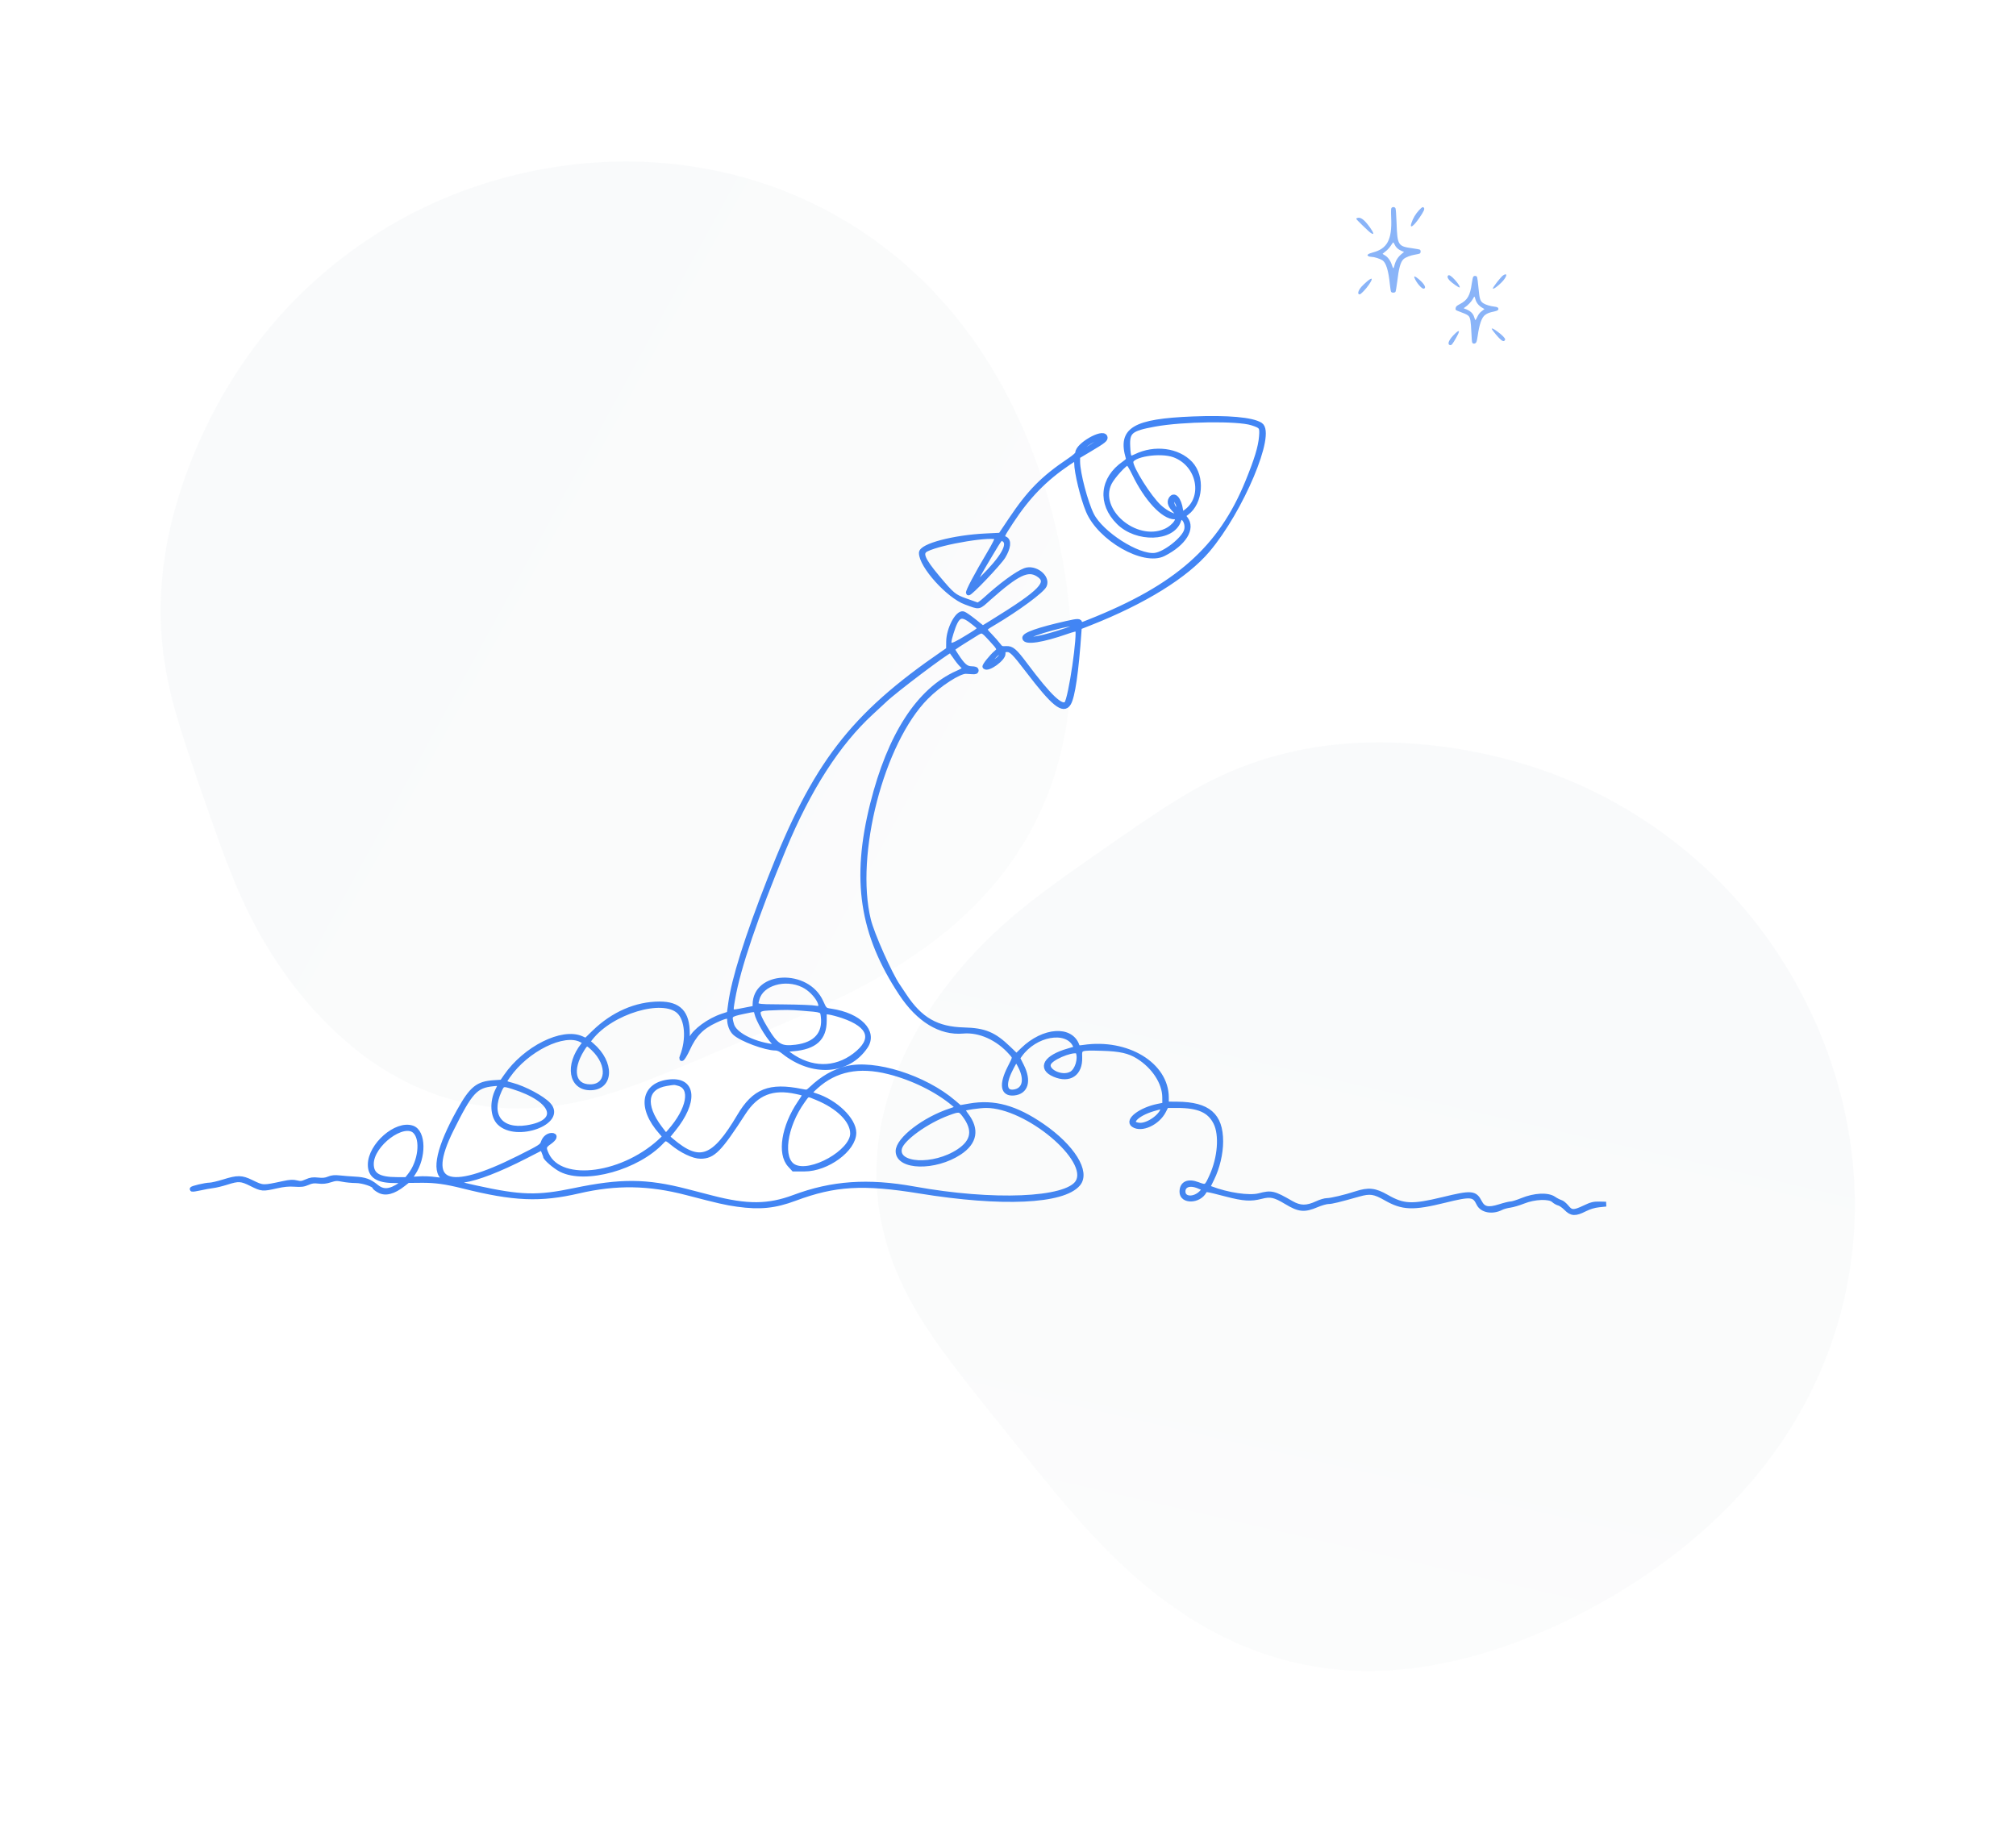 <svg width="1259" height="1144" viewBox="0 0 1259 1144" fill="none" xmlns="http://www.w3.org/2000/svg">
<path fill-rule="evenodd" clip-rule="evenodd" d="M745.04 261.588C708.102 263.071 699.38 268.332 704.553 286.005C704.882 287.126 704.347 287.862 702.065 289.438C688.223 298.991 686.769 314.414 698.598 326.196C709.898 337.449 732.216 336.81 736.089 325.121C737.791 319.982 742.485 326.05 740.914 331.357C739.285 336.857 727.469 346.119 721.181 346.824C710.579 348.013 687.65 333.324 681.737 321.556C677.887 313.89 673.022 295.373 673.022 288.383V285.096L680.12 280.881C689.288 275.434 690.657 274.347 690.118 272.943C688.627 269.077 673.022 278.06 673.022 282.786C673.022 283.673 671.24 285.313 667.655 287.722C651.331 298.7 642.869 307.292 631.144 324.799L624.82 334.237L615.51 334.686C595.573 335.643 575.381 340.988 575.381 345.31C575.381 353.4 592.35 372.238 603.165 376.152C612.081 379.38 610.68 379.638 617.623 373.487C635.303 357.821 641.881 354.651 648.302 358.707C656.239 363.721 650.677 369.501 619.314 388.845L613.732 392.287L608.343 387.983C605.38 385.618 602.329 383.515 601.559 383.317C598.003 382.39 592.495 392.819 592.404 400.647L592.348 405.673L589.121 407.888C531.933 447.179 508.807 477.317 480.773 549.078C466.351 586.001 458.377 611.285 456.258 626.818L455.392 633.171L451.071 634.603C442.852 637.326 433.713 644.029 431.622 648.865C429.824 653.021 429.267 652.198 429.267 645.388C429.267 632.567 424.025 627.015 411.929 627.015C397.345 627.015 382.892 633.301 371.098 644.771L365.903 649.822L363.157 648.591C351.152 643.211 328.05 654.785 315.994 672.216L313.511 675.809L308.546 676.129C298.297 676.79 294.617 679.79 286.742 693.914C274.267 716.293 270.829 731.245 277.146 735.653C279.445 737.257 278.109 737.514 272.043 736.63C268.836 736.163 264.111 735.986 261.244 736.23C255.557 736.707 255.413 736.563 257.906 732.903C264.817 722.761 264.579 706.93 257.479 704.472C247.545 701.032 231.215 715.305 231.215 727.427C231.215 734.322 235.853 737.366 246.369 737.366C251.86 737.366 252.863 738.058 250.093 739.937C243.586 744.351 239.32 744.702 235.003 741.179C230.786 737.737 227.868 736.68 221.667 736.353C218.73 736.199 214.447 735.863 212.15 735.611C209.018 735.268 207.294 735.434 205.265 736.278C203.281 737.105 201.517 737.286 198.64 736.961C195.489 736.608 194.073 736.804 191.429 737.969C188.633 739.2 187.705 739.311 185.253 738.694C183.018 738.135 181.196 738.221 177.185 739.079C163.886 741.926 164.357 741.944 156.831 738.303C150.872 735.418 148.366 735.383 139.806 738.055C136.188 739.185 132.202 740.111 130.946 740.116C128.302 740.124 119.511 742.211 120.013 742.711C120.199 742.896 122.47 742.565 125.058 741.975C127.648 741.384 131.192 740.741 132.934 740.542C134.679 740.345 138.574 739.397 141.59 738.438C148.97 736.09 150.659 736.199 157.119 739.435C163.496 742.629 164.013 742.671 172.533 740.75C177.212 739.696 180.29 739.404 183.981 739.665C188.063 739.954 189.625 739.76 192.148 738.648C194.588 737.574 196.059 737.372 198.9 737.726C201.514 738.051 203.574 737.839 206.251 736.966C209.431 735.931 210.534 735.871 213.881 736.561C216.034 737.003 219.802 737.368 222.255 737.372C226.652 737.379 233.985 739.861 233.985 741.345C233.985 741.672 235.236 742.64 236.768 743.498C240.701 745.699 245.71 744.391 251.815 739.574L254.696 737.299L263.21 737.224C271.761 737.149 278.244 738.042 289.384 740.832C320.95 748.736 337.345 749.43 361.342 743.873C384.872 738.427 405.169 738.749 428.921 744.948C448.882 750.158 453.35 751.179 460.508 752.174C474.612 754.134 483.894 753.186 496.453 748.5C521.384 739.203 539.006 738.164 574.342 743.909C625.684 752.255 663.896 750.52 673.277 739.415C679.562 731.977 669.797 716.198 650.852 703.181C634.217 691.75 620.783 688.046 605.574 690.689L599.412 691.761L595.533 688.444C577.32 672.862 545.84 662.957 528.611 667.387C520.461 669.482 513.827 673.293 506.729 679.955C504.221 682.307 504.19 682.316 500.497 681.569C480.593 677.55 471.065 681.352 461.788 697.018C445.751 724.103 436.911 727.299 419.34 712.365L416.683 710.108L420.576 705.287C434.283 688.313 433.351 674.361 418.596 675.607C401.693 677.038 399.101 691.684 412.999 707.226C415.214 709.704 415.278 709.914 414.153 711.019C390.367 734.408 350.289 740.007 341.407 721.185C339.325 716.777 339.52 715.851 343.051 713.373C346.449 710.988 347.131 709.087 344.592 709.087C342.299 709.087 340.151 710.836 339.292 713.4C338.464 715.88 337.758 716.335 324.009 723.236C278.986 745.841 264.757 739.877 281.795 705.548C293.703 681.562 296.892 678.072 307.967 676.92C312.81 676.416 312.985 676.646 310.868 680.778C307.201 687.935 307.623 697.044 311.815 701.22C322.522 711.883 352.666 700.78 342.521 689.909C338.619 685.727 327.487 679.781 319.681 677.707C314.308 676.282 314.288 676.237 317.155 672.084C328.747 655.306 352.149 643.77 362.997 649.488L365.63 650.874L364.194 652.696C354.255 665.278 356.563 679.389 368.566 679.42C381.796 679.454 382.388 663.748 369.574 652.762L367.026 650.578L368.848 648.251C381.689 631.842 413.809 622.198 423.976 631.696C429.274 636.643 430.228 649.06 426.124 659.601C424.697 663.268 427.212 659.953 429.267 655.459C433.615 645.947 438.005 641.414 446.876 637.282C453.552 634.172 455.581 633.969 455.585 636.411C455.592 639.811 456.879 643.226 458.865 645.114C462.88 648.931 478.105 654.601 484.335 654.601C485.785 654.601 487.483 655.348 489.245 656.763C507.242 671.215 529.518 669.831 540.507 653.58C546.699 644.422 536.678 634.11 519.027 631.473C515.063 630.881 514.943 630.772 512.728 625.825C504.124 606.601 471.547 607.874 471.512 627.437L471.507 629.585L464.409 630.978C455.678 632.693 456.022 633.06 457.627 623.743C460.929 604.58 471.907 572.232 489.405 530.112C505.034 492.485 523.233 464.198 544.202 444.933C548.124 441.33 551.837 437.891 552.452 437.292C558.333 431.545 591.775 406.312 593.509 406.312C593.782 406.312 595.096 407.95 596.432 409.953C597.766 411.955 599.652 414.338 600.622 415.247C603.154 417.614 602.87 418.151 597.925 420.349C573.871 431.047 555.694 459.1 544.903 502.178C533.081 549.378 538.187 583.196 562.761 620.425C573.685 636.975 587.266 645.264 601.408 644.013C611.761 643.096 623.227 648.246 631.35 657.462C634.08 660.556 634.118 660.037 630.666 666.816C625.286 677.382 626.228 683.357 633.161 682.694C640.751 681.969 642.711 675.101 638.004 665.731L635.531 660.81L636.967 658.801C646.318 645.726 665.897 642.147 671.288 652.53C672.487 654.836 672.573 654.756 667.165 656.303C653.114 660.32 649.134 667.084 658.467 671.085C667.937 675.141 674.706 670.537 674.333 660.289C674.12 654.458 674.267 654.4 688.256 654.787C699.477 655.099 705.239 656.394 710.774 659.849C720.699 666.045 727.267 676.116 727.342 685.254L727.382 690.042L723.134 690.906C712.452 693.081 703.743 699.666 707.8 702.496C712.781 705.97 722.919 701.328 726.736 693.824L728.445 690.466H735.048C748.555 690.466 755.385 693.486 759.237 701.156C763.046 708.742 761.97 723.029 756.719 734.574C753.487 741.678 753.358 741.754 747.969 739.733C741.888 737.454 738.115 739.223 738.115 744.355C738.115 750.547 748.704 750.332 752.069 744.07C752.91 742.503 752.834 742.492 766.051 745.918C776.658 748.666 781.134 748.953 787.529 747.3C793.483 745.761 796.071 746.323 803.422 750.752C811.334 755.52 814.57 755.83 822.274 752.556C824.928 751.429 828.191 750.498 829.524 750.487C831.662 750.467 835.914 749.437 848.567 745.865C855.6 743.88 858.299 744.278 865.459 748.358C876.026 754.38 882.362 754.614 902.23 749.709C918.619 745.666 920.716 745.865 923.508 751.725C925.528 755.962 931.986 757.13 937.553 754.263C938.682 753.681 941.09 753.011 942.906 752.775C944.724 752.536 948.545 751.404 951.402 750.257C958.304 747.487 967.608 747.14 970.214 749.556C971.101 750.381 972.646 751.259 973.645 751.506C974.644 751.751 976.654 753.171 978.115 754.66C981.459 758.073 983.774 758.177 989.682 755.182C992.505 753.75 995.542 752.832 998.491 752.521L1002.99 752.045L998.818 751.946C995.351 751.864 993.786 752.258 989.585 754.263C982.893 757.457 981.144 757.413 978.372 753.975C977.174 752.49 975.451 751.088 974.548 750.863C973.645 750.637 971.727 749.649 970.289 748.67C966.545 746.119 958.284 746.544 950.594 749.682C947.673 750.874 944.557 751.847 943.669 751.847C942.779 751.844 939.552 752.633 936.494 753.602C929.361 755.861 926.267 755.169 924.023 750.812C921.002 744.948 918.983 744.795 901.196 749.108C881.845 753.798 876.467 753.566 865.992 747.587C858.574 743.352 854.728 742.934 846.836 745.498C839.998 747.72 831.296 749.78 828.717 749.786C827.447 749.791 824.695 750.595 822.6 751.577C816.064 754.636 811.896 754.596 806.374 751.418C795.321 745.056 794.014 744.753 786.343 746.749C780.169 748.358 766.593 746.362 756.013 742.293L754.173 741.586L756.854 736.154C760.252 729.273 762.354 720.409 762.354 712.964C762.354 696.505 754.47 689.717 735.172 689.56L728.421 689.505V685.488C728.421 664.948 703.878 650.052 676.711 654.102C673.606 654.564 673.073 654.471 672.731 653.412C668.996 641.836 651.769 643.001 638.694 655.713L634.783 659.517L629.839 654.76C620.663 645.938 614.844 643.516 602.042 643.193C584.98 642.76 574.63 636.827 564.718 621.798C563.234 619.545 561.423 616.837 560.697 615.781C555.657 608.449 544.559 583.497 542.38 574.598C532.373 533.708 550.512 463.588 578.381 435.426C586.393 427.329 599.006 419.164 603.232 419.336C604.102 419.372 605.902 419.482 607.236 419.582C609.009 419.712 609.66 419.482 609.66 418.726C609.66 417.977 608.832 417.672 606.666 417.616C603.268 417.532 601.237 415.753 596.987 409.139L594.596 405.415L596.241 404.17C597.146 403.487 599.541 401.904 601.563 400.653C603.585 399.402 606.848 397.371 608.812 396.139C613.535 393.175 613.315 393.109 618.95 399.199C624.47 405.167 624.605 405.554 621.951 407.802C619.192 410.141 614.584 415.93 615.086 416.429C617.024 418.359 626.691 411.323 626.447 408.16C626.292 406.142 626.461 405.95 628.565 405.748C631.377 405.479 633.216 407.278 642.205 419.075C657.921 439.699 664.04 444.628 667.329 439.312C669.875 435.196 672.136 419.679 673.878 394.358L674.06 391.714L680.639 389.119C714.514 375.752 740.61 359.583 754.179 343.55C775.113 318.815 795.405 270.622 787.109 265.344C781.971 262.072 766.779 260.717 745.04 261.588ZM781.833 264.152C787.917 266.095 788.263 266.595 787.768 272.7C787.24 279.247 784.827 287.168 779.11 301.133C762.121 342.626 734.986 366.59 680.415 388.292C674.127 390.795 674.407 390.739 674.407 389.455C674.407 387.702 673.346 387.689 666.015 389.349C648.582 393.295 639.517 396.489 639.91 398.549C640.458 401.42 650.852 399.831 665.944 394.57C669.48 393.339 672.58 392.536 672.833 392.791C674.793 394.74 668.654 436.87 666.031 439.482C662.957 442.546 655.424 435.453 640.325 415.278C633.638 406.343 631.827 404.807 628.232 405.026C625.431 405.198 624.989 404.999 623.353 402.833C622.363 401.522 620.009 398.85 618.12 396.895C614.121 392.755 614.096 392.844 620.248 389.203C635.46 380.202 650.93 368.787 652.264 365.58C654.476 360.259 646.229 353.953 640.103 356.282C635.121 358.177 625.222 365.44 615.319 374.464C613.1 376.486 610.92 378.009 610.472 377.846C610.026 377.684 606.708 376.506 603.099 375.228C595.801 372.647 594.676 371.716 585.301 360.513C575.862 349.233 574.297 345.155 578.594 343.011C587.858 338.389 620.99 333.017 622.75 335.853C623.014 336.28 620.768 340.745 617.76 345.778C610.197 358.433 604.213 369.735 604.779 370.299C605.554 371.071 624.006 351.705 626.538 347.463C629.761 342.06 630.247 337.699 627.752 336.567C625.211 335.413 625.286 335.192 631.345 325.946C641.885 309.858 652.328 299.137 667.356 288.971C672.223 285.678 672.329 285.68 672.329 289.04C672.329 294.966 676.202 310.928 679.616 319.065C686.902 336.441 714.35 352.111 726.621 345.9C739.429 339.417 745.209 330.086 740.281 323.848L738.803 321.976L741.025 320.342C749.832 313.872 751.079 297.689 743.404 289.511C735.55 281.142 721.03 279.272 709.194 285.105C705.228 287.057 704.68 286.354 704.32 278.869C703.867 269.444 705.954 267.72 721.15 264.95C738.67 261.758 772.922 261.307 781.833 264.152ZM688.948 273.483C688.948 274.521 675.292 283.277 674.658 282.645C673.25 281.246 676.553 278.023 683.062 274.44C686.889 272.335 688.948 271.999 688.948 273.483ZM733.37 284.203C749.179 290.094 753.17 311.176 740.139 319.975L737.769 321.578L737.332 318.596C736.313 311.651 733.148 308.183 731.177 311.85C730.134 313.791 730.909 315.857 733.807 318.87C739.589 324.878 730.543 322.719 723.862 316.494C717.566 310.627 706.262 292.694 706.262 288.571C706.262 283.874 724.568 280.923 733.37 284.203ZM708.45 295.837C716.001 311.558 726.514 322.858 733.592 322.858C737.884 322.858 733.67 329.213 727.677 331.782C708.897 339.828 684.452 318.735 692.788 301.679C694.792 297.579 702.593 289.042 704.294 289.089C704.804 289.104 706.675 292.141 708.45 295.837ZM734.884 313.03C737.43 318.061 736.617 320.977 733.579 317.712C732.46 316.512 731.883 315.079 731.883 313.512C731.883 310.561 733.503 310.3 734.884 313.03ZM627.164 337.036C631.25 339.887 626.294 348.537 613.164 361.464C605.722 368.792 606.608 366.112 617.834 347.343C625.32 334.828 624.807 335.393 627.164 337.036ZM607.132 388.142C613.299 393.005 613.546 392.209 604.069 398.067C592.466 405.238 591.054 404.842 594.03 395.251C597.561 383.874 600.021 382.538 607.132 388.142ZM673.319 389.68C673.918 390.646 672.389 391.497 666.443 393.513C651.431 398.6 641.166 400.609 641.166 398.46C641.166 395.965 671.996 387.547 673.319 389.68ZM625.44 408.374C625.828 409.855 623.34 412.369 619.554 414.318C616.611 415.835 616.433 415.066 618.986 411.858C622.643 407.258 624.836 406.076 625.44 408.374ZM608.621 418.726C608.621 419.106 608.153 419.416 607.582 419.416C607.01 419.416 606.543 419.106 606.543 418.726C606.543 418.346 607.01 418.036 607.582 418.036C608.153 418.036 608.621 418.346 608.621 418.726ZM501.669 615.257C510.187 619.433 516.608 631.241 509.475 629.612C507.828 629.236 498.846 628.871 489.516 628.801C470.575 628.659 471.445 628.924 472.85 623.728C475.456 614.088 490.354 609.709 501.669 615.257ZM500.635 629.733C513.82 630.75 513.59 630.664 514.105 634.842C515.436 645.649 509.417 652.417 497.117 653.954C487.407 655.167 484.675 653.498 477.923 642.236C471.578 631.654 471.884 629.957 480.196 629.599C491.331 629.119 492.78 629.128 500.635 629.733ZM472.577 632.704C473.509 637.001 479.089 646.604 483.221 651.022C485.996 653.989 485.953 654.082 482.069 653.525C469.494 651.717 458.63 645.899 456.952 640.072C455.199 633.984 455.51 633.63 464.201 631.787C472.029 630.125 472.018 630.122 472.577 632.704ZM526.214 634.397C543.971 640.408 546.699 649.351 533.769 659.177C521.48 668.516 506.408 668.353 493.076 658.733C489.178 655.921 489.4 655.561 495.353 655.061C508.809 653.927 514.786 648.522 514.788 637.481V631.738L517.904 632.189C519.618 632.437 523.357 633.432 526.214 634.397ZM370.592 654.902C381.277 665.099 380.096 678.766 368.535 678.731C357.828 678.698 355.545 668.244 363.446 655.452C366.156 651.069 366.544 651.038 370.592 654.902ZM673.295 657.073C674.93 661.321 672.82 668.386 669.269 670.543C662.93 674.394 651.294 668.16 655.542 663.189C659.035 659.1 672.312 654.526 673.295 657.073ZM637.342 666.131C641.59 674.487 639.85 681.067 633.154 681.962C627.333 682.738 626.365 677.137 630.802 668.322C634.559 660.852 634.646 660.824 637.342 666.131ZM554.953 669.372C569.97 673.14 585.02 680.546 595.577 689.356C598.622 691.896 598.54 692.102 593.897 693.601C577.407 698.923 560.839 711.636 560.839 718.966C560.839 729.359 583.972 729.861 599.199 719.797C608.834 713.426 610.257 705.378 603.343 696.359C601.969 694.569 601.117 692.858 601.445 692.559C602.202 691.868 611.861 690.466 615.874 690.466C641.422 690.466 681.782 724.284 673.042 738.367C666.079 749.585 620.204 751.455 570.88 742.529C542.036 737.308 519.635 738.871 495.872 747.762C479.87 753.748 466.591 753.84 444.501 748.122C440.884 747.187 433.715 745.332 428.575 744.002C403.662 737.558 387.611 737.445 358.632 743.506C335.676 748.308 325.241 748.029 297.256 741.868C283.18 738.772 282.175 738.124 289.73 737.039C298.05 735.843 311.835 730.5 327.993 722.211L338.577 716.78L339.602 719.224C340.166 720.571 340.628 721.881 340.628 722.138C340.628 723.435 346.738 728.665 350.413 730.513C365.718 738.208 398.131 729.154 413.287 712.951C415.478 710.608 416.095 710.676 419.679 713.665C425.638 718.636 433.089 722.197 437.512 722.189C445.331 722.171 449.266 718.166 464.278 694.949C472.322 682.511 482.453 678.494 497.421 681.81C503.616 683.183 503.511 682.827 499.472 688.824C489.445 703.7 486.777 720.495 493.311 727.593L495.641 730.124H502.446C516.541 730.124 533.254 717.834 533.254 707.467C533.254 699.337 521.77 688.245 509.248 684.279C505.025 682.942 505.043 682.663 509.608 678.549C521.631 667.712 536.421 664.719 554.953 669.372ZM423.867 676.699C432.996 679.224 430.461 692.856 418.299 706.651C415.613 709.697 416.115 709.854 412.262 704.777C401.174 690.168 402.736 678.985 416.175 676.761C421.344 675.908 421.015 675.91 423.867 676.699ZM320.38 678.733C346.447 686.872 351.181 700.858 329.027 704.279C312.368 706.855 304.738 696.523 311.857 681.034C313.784 676.839 314.068 676.763 320.38 678.733ZM510.061 685.546C523.746 691.165 532.446 699.878 532.446 707.962C532.446 719.423 506.317 734.147 495.792 728.614C487.059 724.021 489.811 703.523 501.312 687.535C504.65 682.895 503.98 683.048 510.061 685.546ZM726.344 691.879C726.344 696.428 717.239 703.161 711.653 702.745C703.608 702.148 709.076 695.76 720.458 692.46C725.429 691.017 726.344 690.926 726.344 691.879ZM602.267 696.313C609.253 705.55 608.121 712.874 598.753 719.061C583.049 729.435 559.019 728.122 561.811 717.04C563.291 711.163 578.319 700.301 592.002 695.221C598.933 692.646 599.543 692.71 602.267 696.313ZM259.235 706.585C264.317 711.647 262.666 725.67 255.999 734.09L253.951 736.676H247.903C236.479 736.676 231.898 733.886 231.914 726.939C231.94 714.666 252.199 699.578 259.235 706.585ZM344.783 710.418C344.783 710.769 343.968 711.696 342.969 712.476C340.47 714.434 339.203 713.437 341.591 711.39C343.56 709.704 344.783 709.33 344.783 710.418ZM747.969 740.573C752.2 742.2 752.457 742.613 750.537 744.687C746.025 749.559 738.808 749.221 738.808 744.134C738.808 740.149 742.82 738.59 747.969 740.573Z" fill="#4285F4" stroke="#4285F4" stroke-width="3"/>
<path fill-rule="evenodd" clip-rule="evenodd" d="M869.015 129.843C868.668 130.262 868.632 131.767 868.806 136.238C869.367 149.661 866.325 155.362 857.338 157.669C856.011 158.016 854.679 158.542 854.367 158.858C853.842 159.383 853.877 159.45 854.474 159.94C854.857 160.221 855.801 160.43 856.572 160.43C858.251 160.466 861.604 161.512 863.283 162.528C865.555 163.962 867.127 168.958 867.968 177.491C868.213 179.727 868.53 181.86 868.703 182.177C869.122 182.947 870.872 183.014 871.464 182.284C871.674 182.003 872.164 179.206 872.547 176.098C873.562 167.36 874.644 163.512 876.604 161.766C877.793 160.684 881.008 159.459 883.667 159.04C885.101 158.831 886.5 158.479 886.745 158.27C887.337 157.816 887.337 156.453 886.78 155.963C886.535 155.789 884.366 155.371 881.957 155.054C873.077 153.83 872.658 153.202 872.168 139.391C871.994 134.394 871.714 130.475 871.469 130.057C871.015 129.184 869.652 129.077 869.024 129.847L869.015 129.843ZM870.939 152.707C871.745 154.525 873.001 155.678 875.099 156.622L876.844 157.393L875.971 158.056C873.037 160.363 871.638 162.496 870.73 166.13C870.275 168.054 870.03 167.948 869.224 165.467C868.387 162.844 866.708 160.537 864.958 159.526C864.121 159.036 863.421 158.582 863.421 158.51C863.421 158.475 864.259 157.776 865.31 156.974C866.392 156.168 867.79 154.667 868.561 153.442C869.296 152.289 869.995 151.345 870.097 151.345C870.2 151.345 870.587 151.973 870.934 152.707H870.939Z" fill="#8AB4F8"/>
<path fill-rule="evenodd" clip-rule="evenodd" d="M886.143 131.348C884.117 133.481 882.402 136.345 881.458 139.249C880.131 143.164 882.683 141.485 886.526 135.891C889.114 132.114 889.849 130.507 889.252 129.807C888.588 129.001 888.17 129.215 886.139 131.344L886.143 131.348Z" fill="#8AB4F8"/>
<path fill-rule="evenodd" clip-rule="evenodd" d="M847.446 136.207C847.202 136.278 846.992 136.523 846.992 136.697C846.992 137.08 854.786 144.669 856.046 145.47C858.318 147.007 858.108 145.644 855.485 141.974C851.953 137.044 849.575 135.334 847.446 136.207Z" fill="#8AB4F8"/>
<path fill-rule="evenodd" clip-rule="evenodd" d="M938.722 171.969C937.395 172.806 932.291 179.344 932.291 180.15C932.291 181.339 937.92 176.725 939.631 174.102C941.345 171.55 940.922 170.571 938.722 171.969Z" fill="#8AB4F8"/>
<path fill-rule="evenodd" clip-rule="evenodd" d="M904.394 172.04C903.695 172.74 903.94 173.648 905.164 175.046C906.634 176.654 911.212 179.87 911.56 179.522C911.943 179.139 910.754 177.215 908.727 174.944C906.492 172.463 904.986 171.448 904.394 172.04Z" fill="#8AB4F8"/>
<path fill-rule="evenodd" clip-rule="evenodd" d="M920.088 172.811C919.843 173.091 919.425 174.944 919.144 176.935C918.098 184.59 916.485 187.423 911.733 189.904C909.671 190.986 909.288 191.373 909.075 192.317C908.83 193.578 908.968 193.716 911.31 194.553C917.323 196.789 917.706 197.105 918.302 200.285C918.512 201.331 918.757 204.725 918.895 207.802C919.002 210.88 919.242 213.677 919.42 213.988C919.875 214.897 921.344 214.794 921.901 213.815C922.181 213.396 922.6 211.61 922.809 209.9C923.825 202.561 925.326 198.258 927.459 196.686C928.929 195.64 930.149 195.15 932.946 194.589C935.391 194.099 936.232 193.4 935.569 192.317C935.324 191.934 934.553 191.654 933.298 191.511C930.674 191.231 927.74 190.322 926.305 189.378C924.382 188.086 923.963 186.755 923.335 179.972C923.019 176.614 922.636 173.541 922.462 173.087C922.115 172.214 920.716 172.04 920.084 172.806L920.088 172.811ZM921.415 186.933C921.941 188.995 923.442 190.883 925.504 192.108L927.04 193.017L925.295 194.379C924.07 195.324 923.304 196.339 922.605 197.84C922.079 198.993 921.522 199.937 921.415 199.937C921.277 199.937 920.997 199.203 920.716 198.294C919.981 195.635 918.129 193.961 914.633 192.772C913.969 192.527 913.969 192.491 914.806 191.966C916.623 190.776 918.93 188.331 919.736 186.826C920.191 185.953 920.645 185.254 920.783 185.254C920.89 185.254 921.166 186.024 921.411 186.933H921.415Z" fill="#8AB4F8"/>
<path fill-rule="evenodd" clip-rule="evenodd" d="M883.347 173.541C884.464 176.445 887.858 180.462 889.078 180.288C890.967 180.008 889.706 177.491 886.21 174.521C883.765 172.459 882.821 172.107 883.342 173.541H883.347Z" fill="#8AB4F8"/>
<path fill-rule="evenodd" clip-rule="evenodd" d="M853.739 175.746C852.621 176.69 851.116 178.124 850.381 178.926C848.146 181.406 847.513 183.856 849.09 183.856C849.86 183.856 853.076 180.498 854.928 177.736C857.618 173.715 857.164 172.913 853.739 175.746Z" fill="#8AB4F8"/>
<path fill-rule="evenodd" clip-rule="evenodd" d="M931.592 205.46C931.592 205.634 932.745 207.174 934.179 208.885C937.083 212.345 938.655 213.534 939.457 212.871C939.737 212.626 939.982 212.243 939.982 211.998C939.982 211.192 938.165 209.308 935.333 207.21C932.781 205.322 931.592 204.765 931.592 205.464V205.46Z" fill="#8AB4F8"/>
<path fill-rule="evenodd" clip-rule="evenodd" d="M908.692 208.364C904.986 211.86 903.588 214.937 905.405 215.494C906.42 215.845 907.013 215.146 909.427 210.844C910.861 208.257 911.315 207.139 911.034 206.858C910.789 206.613 910.09 207.032 908.692 208.364Z" fill="#8AB4F8"/>
<g opacity="0.15" filter="url(#filter0_f_75_32677)">
<path fill-rule="evenodd" clip-rule="evenodd" d="M116.142 465.905L115.438 463.738L114.738 461.564L114.043 459.383L113.353 457.193L112.669 454.993L111.993 452.784L111.324 450.565L110.666 448.335L110.017 446.093L109.381 443.84L108.757 441.574L108.147 439.296L107.553 437.005L106.976 434.701L106.416 432.384L105.876 430.054L105.355 427.71L104.856 425.353L104.379 422.983L103.925 420.599L103.496 418.203L103.091 415.794L102.711 413.372L102.359 410.938L102.033 408.491L101.734 406.032L101.464 403.562L101.221 401.08L101.008 398.587L100.823 396.083L100.667 393.568L100.541 391.043L100.444 388.507L100.377 385.962L100.339 383.407L100.331 380.842L100.353 378.268L100.405 375.685L100.487 373.094L100.599 370.493L100.742 367.885L100.916 365.268L101.121 362.644L101.357 360.012L101.626 357.373L101.926 354.728L102.258 352.075L102.622 349.417L103.019 346.752L103.448 344.082L103.909 341.405L104.402 338.724L104.927 336.036L105.484 333.343L106.073 330.645L106.693 327.942L107.346 325.233L108.03 322.52L108.745 319.801L109.492 317.076L110.27 314.347L111.08 311.612L111.921 308.872L112.793 306.127L113.697 303.376L114.632 300.621L115.599 297.859L116.598 295.093L117.629 292.321L118.692 289.544L119.788 286.762L120.916 283.975L122.078 281.183L123.273 278.386L124.502 275.585L125.766 272.779L127.064 269.969L128.397 267.155L129.766 264.337L131.172 261.517L132.614 258.694L134.093 255.868L135.611 253.04L137.167 250.211L138.762 247.382L140.397 244.552L142.072 241.723L143.787 238.895L145.545 236.069L147.344 233.246L149.187 230.426L151.072 227.611L153.001 224.801L154.974 221.998L156.993 219.201L159.056 216.413L161.165 213.633L163.32 210.864L165.522 208.105L167.77 205.358L170.065 202.624L172.408 199.903L174.799 197.197L177.237 194.506L179.723 191.831L182.257 189.174L184.84 186.535L187.471 183.916L190.151 181.316L192.879 178.737L195.656 176.179L198.481 173.645L201.356 171.134L204.278 168.647L207.25 166.186L210.27 163.752L213.339 161.345L216.456 158.966L219.622 156.618L222.836 154.3L226.099 152.014L229.409 149.762L232.768 147.546L236.175 145.366L239.629 143.223L243.131 141.121L246.679 139.058L250.274 137.038L253.916 135.062L257.603 133.129L261.335 131.242L265.112 129.402L268.933 127.609L272.797 125.866L276.705 124.172L280.655 122.529L284.646 120.938L288.678 119.399L292.751 117.915L296.862 116.485L301.013 115.11L305.201 113.792L309.427 112.532L313.689 111.33L317.986 110.187L322.318 109.105L326.684 108.084L331.082 107.126L335.513 106.231L339.974 105.4L344.464 104.635L348.983 103.937L353.53 103.307L358.102 102.746L362.7 102.255L367.322 101.835L371.965 101.488L376.63 101.215L381.314 101.018L386.015 100.897L390.733 100.853L395.466 100.889L400.211 101.005L404.968 101.201L409.734 101.48L414.507 101.842L419.287 102.288L424.07 102.818L428.855 103.434L433.64 104.136L438.423 104.926L443.203 105.803L447.976 106.768L452.741 107.821L457.496 108.964L462.238 110.197L466.967 111.519L471.678 112.932L476.371 114.435L481.043 116.028L485.692 117.712L490.315 119.486L494.911 121.351L499.477 123.306L504.012 125.351L508.512 127.486L512.976 129.71L517.402 132.022L521.788 134.423L526.131 136.911L530.43 139.486L534.683 142.147L538.887 144.892L543.041 147.722L547.143 150.635L551.191 153.629L555.183 156.704L559.119 159.859L562.995 163.092L566.811 166.401L570.564 169.786L574.254 173.245L577.879 176.776L581.438 180.378L584.929 184.05L588.351 187.789L591.703 191.594L594.984 195.462L598.194 199.393L601.331 203.385L604.396 207.434L607.387 211.54L610.304 215.699L613.148 219.912L615.917 224.174L618.612 228.484L621.233 232.84L623.78 237.241L626.254 241.683L628.654 246.166L630.981 250.687L633.236 255.244L635.418 259.835L637.529 264.46L639.57 269.115L641.54 273.799L643.44 278.511L645.271 283.25L647.034 288.012L648.728 292.799L650.356 297.607L651.917 302.435L653.412 307.283L654.841 312.149L656.204 317.033L657.503 321.932L658.737 326.846L659.906 331.775L661.011 336.717L662.051 341.671L663.026 346.637L663.936 351.614L664.779 356.601L665.556 361.597L666.265 366.602L666.904 371.614L667.473 376.634L667.97 381.659L668.393 386.69L668.739 391.725L669.008 396.762L669.197 401.802L669.303 406.842L669.325 411.882L669.26 416.919L669.105 421.952L668.859 426.979L668.519 431.998L668.082 437.008L667.545 442.006L666.908 446.99L666.167 451.957L665.321 456.904L664.367 461.83L663.304 466.732L662.131 471.605L660.845 476.449L659.446 481.259L657.932 486.032L656.303 490.766L654.559 495.457L652.699 500.102L650.724 504.698L648.634 509.242L646.43 513.731L644.113 518.161L641.684 522.531L639.146 526.836L636.5 531.075L633.749 535.244L630.895 539.342L627.943 543.367L624.895 547.315L621.755 551.187L618.527 554.98L615.216 558.693L611.825 562.325L608.358 565.874L604.821 569.341L601.217 572.725L597.552 576.026L593.829 579.243L590.054 582.378L586.232 585.43L582.366 588.4L578.463 591.289L574.526 594.099L570.56 596.831L566.569 599.485L562.559 602.065L558.533 604.571L554.495 607.007L550.45 609.373L546.402 611.674L542.354 613.91L538.31 616.085L534.272 618.201L530.246 620.262L526.232 622.27L522.235 624.227L518.255 626.138L514.297 628.004L510.36 629.829L506.449 631.615L502.563 633.366L498.703 635.084L494.872 636.772L491.07 638.432L487.296 640.067L483.552 641.679L479.838 643.271L476.152 644.844L472.496 646.4L468.868 647.941L465.267 649.469L461.693 650.985L458.144 652.489L454.619 653.984L451.117 655.469L447.637 656.945L444.176 658.412L440.733 659.87L437.306 661.32L433.893 662.76L430.493 664.19L427.103 665.608L423.722 667.015L420.348 668.408L416.978 669.786L413.612 671.146L410.246 672.488L406.88 673.809L403.512 675.107L400.14 676.379L396.763 677.623L393.379 678.835L389.988 680.014L386.588 681.156L383.178 682.258L379.758 683.318L376.328 684.333L372.886 685.299L369.433 686.213L365.968 687.074L362.492 687.877L359.006 688.621L355.509 689.302L352.002 689.919L348.486 690.469L344.963 690.95L341.433 691.36L337.897 691.699L334.357 691.964L330.815 692.154L327.272 692.269L323.729 692.308L320.189 692.269L316.652 692.152L313.122 691.957L309.599 691.683L306.085 691.33L302.583 690.898L299.094 690.386L295.62 689.795L292.163 689.126L288.725 688.378L285.307 687.553L281.913 686.65L278.542 685.671L275.198 684.617L271.883 683.489L268.597 682.288L265.342 681.016L262.121 679.675L258.934 678.265L255.783 676.789L252.67 675.248L249.595 673.645L246.561 671.982L243.567 670.261L240.615 668.484L237.707 666.654L234.842 664.772L232.022 662.843L229.246 660.867L226.516 658.848L223.832 656.789L221.194 654.692L218.601 652.559L216.055 650.394L213.555 648.199L211.101 645.976L208.692 643.728L206.329 641.456L204.01 639.163L201.737 636.85L199.508 634.519L197.324 632.172L195.183 629.81L193.085 627.434L191.031 625.047L189.019 622.648L187.049 620.239L185.122 617.821L183.235 615.396L181.39 612.963L179.585 610.525L177.82 608.081L176.094 605.633L174.408 603.181L172.76 600.726L171.151 598.269L169.579 595.81L168.044 593.351L166.546 590.891L165.084 588.432L163.658 585.974L162.266 583.517L160.908 581.062L159.584 578.611L158.293 576.163L157.034 573.719L155.807 571.28L154.61 568.846L153.442 566.417L152.304 563.996L151.193 561.581L150.109 559.174L149.052 556.775L148.019 554.385L147.009 552.004L146.023 549.632L145.057 547.271L144.112 544.92L143.185 542.58L142.277 540.252L141.385 537.935L140.508 535.629L139.646 533.335L138.796 531.053L137.959 528.782L137.133 526.523L136.318 524.275L135.511 522.038L134.713 519.811L133.923 517.595L133.139 515.388L132.362 513.191L131.59 511.003L130.824 508.823L130.061 506.651L129.303 504.485L128.549 502.326L127.798 500.173L127.05 498.025L126.305 495.881L125.562 493.741L124.822 491.603L124.085 489.468L123.349 487.334L122.617 485.2L121.886 483.066L121.159 480.932L120.433 478.795L119.711 476.657L118.991 474.515L118.274 472.37L117.56 470.22L116.849 468.066L116.142 465.905Z" fill="url(#paint0_linear_75_32677)" fill-opacity="0.2"/>
</g>
<g opacity="0.15" filter="url(#filter1_f_75_32677)">
<path fill-rule="evenodd" clip-rule="evenodd" d="M717.168 511.05L719.088 509.77L721.015 508.491L722.951 507.215L724.897 505.942L726.854 504.672L728.822 503.407L730.803 502.147L732.796 500.893L734.804 499.646L736.826 498.407L738.863 497.178L740.917 495.958L742.987 494.751L745.075 493.556L747.18 492.374L749.303 491.208L751.445 490.057L753.606 488.923L755.785 487.808L757.984 486.711L760.202 485.634L762.44 484.578L764.696 483.543L766.972 482.531L769.268 481.541L771.582 480.574L773.916 479.632L776.268 478.714L778.64 477.82L781.03 476.952L783.438 476.109L785.864 475.292L788.309 474.5L790.771 473.735L793.251 472.995L795.748 472.282L798.262 471.596L800.793 470.936L803.342 470.303L805.906 469.697L808.488 469.119L811.085 468.568L813.699 468.046L816.328 467.552L818.973 467.087L821.633 466.651L824.309 466.245L826.999 465.868L829.704 465.521L832.424 465.204L835.158 464.916L837.906 464.658L840.669 464.429L843.445 464.23L846.235 464.061L849.039 463.921L851.857 463.811L854.689 463.729L857.534 463.677L860.393 463.654L863.265 463.66L866.151 463.696L869.051 463.76L871.965 463.853L874.892 463.975L877.833 464.127L880.788 464.308L883.757 464.519L886.74 464.759L889.737 465.029L892.747 465.329L895.772 465.66L898.81 466.022L901.862 466.415L904.928 466.84L908.008 467.297L911.101 467.786L914.207 468.309L917.327 468.866L920.459 469.457L923.605 470.083L926.763 470.744L929.933 471.442L933.114 472.177L936.308 472.95L939.512 473.762L942.727 474.612L945.951 475.503L949.185 476.435L952.428 477.408L955.679 478.424L958.937 479.484L962.202 480.587L965.474 481.735L968.75 482.928L972.031 484.168L975.316 485.454L978.604 486.788L981.894 488.17L985.185 489.601L988.477 491.081L991.768 492.611L995.058 494.191L998.346 495.822L1001.63 497.505L1004.91 499.238L1008.19 501.024L1011.46 502.862L1014.73 504.753L1017.99 506.696L1021.24 508.693L1024.48 510.744L1027.71 512.848L1030.93 515.007L1034.14 517.219L1037.34 519.487L1040.52 521.809L1043.69 524.186L1046.85 526.618L1049.98 529.107L1053.1 531.651L1056.2 534.251L1059.28 536.907L1062.33 539.62L1065.36 542.39L1068.37 545.217L1071.35 548.1L1074.3 551.041L1077.22 554.038L1080.11 557.092L1082.97 560.202L1085.79 563.369L1088.59 566.592L1091.34 569.87L1094.06 573.204L1096.74 576.593L1099.38 580.036L1101.98 583.534L1104.54 587.086L1107.06 590.691L1109.53 594.349L1111.96 598.06L1114.34 601.822L1116.67 605.636L1118.96 609.501L1121.2 613.416L1123.39 617.38L1125.52 621.394L1127.6 625.455L1129.63 629.565L1131.6 633.721L1133.52 637.924L1135.37 642.171L1137.17 646.464L1138.91 650.799L1140.58 655.178L1142.18 659.598L1143.72 664.059L1145.19 668.559L1146.6 673.098L1147.93 677.674L1149.19 682.285L1150.37 686.932L1151.48 691.611L1152.51 696.322L1153.46 701.064L1154.33 705.834L1155.12 710.631L1155.82 715.453L1156.45 720.3L1156.98 725.168L1157.44 730.057L1157.8 734.964L1158.07 739.887L1158.26 744.825L1158.35 749.776L1158.35 754.737L1158.27 759.707L1158.08 764.684L1157.81 769.665L1157.43 774.649L1156.97 779.633L1156.41 784.615L1155.75 789.593L1154.99 794.564L1154.14 799.528L1153.19 804.48L1152.15 809.42L1151.01 814.345L1149.77 819.253L1148.43 824.141L1147 829.008L1145.47 833.851L1143.85 838.669L1142.13 843.459L1140.32 848.219L1138.41 852.947L1136.42 857.641L1134.32 862.299L1132.14 866.92L1129.87 871.501L1127.5 876.04L1125.05 880.536L1122.51 884.987L1119.89 889.392L1117.18 893.747L1114.39 898.053L1111.51 902.308L1108.56 906.51L1105.53 910.659L1102.42 914.752L1099.23 918.79L1095.98 922.771L1092.65 926.694L1089.25 930.559L1085.79 934.366L1082.26 938.112L1078.66 941.8L1075.01 945.427L1071.3 948.993L1067.53 952.499L1063.7 955.945L1059.82 959.33L1055.89 962.655L1051.91 965.919L1047.89 969.123L1043.81 972.266L1039.7 975.35L1035.54 978.374L1031.33 981.338L1027.09 984.243L1022.81 987.089L1018.5 989.876L1014.15 992.604L1009.76 995.273L1005.34 997.883L1000.89 1000.43L996.403 1002.93L991.889 1005.36L987.345 1007.73L982.772 1010.05L978.17 1012.3L973.541 1014.49L968.884 1016.62L964.2 1018.69L959.49 1020.69L954.754 1022.62L949.992 1024.49L945.204 1026.28L940.392 1028L935.556 1029.65L930.696 1031.22L925.814 1032.71L920.908 1034.12L915.982 1035.44L911.035 1036.67L906.068 1037.81L901.083 1038.86L896.082 1039.82L891.065 1040.67L886.034 1041.42L880.991 1042.07L875.938 1042.6L870.877 1043.03L865.81 1043.35L860.74 1043.54L855.669 1043.63L850.599 1043.59L845.534 1043.43L840.475 1043.15L835.427 1042.74L830.392 1042.21L825.374 1041.55L820.375 1040.77L815.398 1039.86L810.448 1038.83L805.526 1037.67L800.637 1036.38L795.784 1034.97L790.969 1033.45L786.196 1031.8L781.468 1030.03L776.787 1028.16L772.156 1026.17L767.578 1024.07L763.055 1021.87L758.59 1019.57L754.184 1017.18L749.839 1014.69L745.557 1012.12L741.339 1009.46L737.187 1006.73L733.101 1003.92L729.083 1001.04L725.132 998.1L721.25 995.099L717.437 992.043L713.691 988.937L710.014 985.787L706.405 982.597L702.863 979.371L699.387 976.115L695.975 972.832L692.628 969.528L689.343 966.207L686.119 962.872L682.954 959.528L679.845 956.18L676.793 952.829L673.793 949.48L670.844 946.136L667.944 942.8L665.091 939.474L662.281 936.161L659.514 932.864L656.786 929.584L654.094 926.322L651.438 923.081L648.814 919.862L646.22 916.664L643.654 913.49L641.115 910.339L638.6 907.211L636.107 904.107L633.634 901.025L631.181 897.967L628.745 894.929L626.326 891.913L623.922 888.916L621.533 885.937L619.158 882.975L616.797 880.028L614.448 877.095L612.113 874.172L609.79 871.259L607.482 868.353L605.188 865.452L602.909 862.554L600.646 859.656L598.4 856.757L596.173 853.853L593.966 850.943L591.781 848.025L589.621 845.095L587.487 842.153L585.381 839.197L583.306 836.223L581.264 833.231L579.258 830.219L577.291 827.185L575.366 824.128L573.484 821.046L571.65 817.94L569.865 814.808L568.133 811.649L566.456 808.463L564.837 805.25L563.278 802.009L561.782 798.742L560.351 795.448L558.986 792.128L557.691 788.783L556.466 785.414L555.313 782.022L554.233 778.608L553.228 775.173L552.298 771.72L551.446 768.249L550.672 764.762L549.977 761.261L549.361 757.747L548.826 754.223L548.372 750.689L547.998 747.149L547.707 743.603L547.496 740.054L547.367 736.504L547.32 732.954L547.353 729.408L547.467 725.867L547.661 722.332L547.933 718.806L548.284 715.292L548.712 711.79L549.215 708.304L549.793 704.834L550.444 701.383L551.167 697.952L551.959 694.544L552.818 691.16L553.744 687.801L554.733 684.469L555.784 681.166L556.894 677.893L558.061 674.65L559.283 671.441L560.557 668.264L561.88 665.122L563.25 662.015L564.665 658.943L566.122 655.908L567.617 652.91L569.151 649.95L570.719 647.027L572.321 644.142L573.954 641.295L575.616 638.487L577.307 635.717L579.024 632.986L580.767 630.293L582.532 627.638L584.321 625.022L586.13 622.445L587.96 619.905L589.808 617.404L591.675 614.94L593.558 612.514L595.458 610.126L597.372 607.775L599.301 605.461L601.244 603.184L603.198 600.943L605.165 598.738L607.143 596.57L609.131 594.436L611.128 592.338L613.134 590.275L615.148 588.246L617.17 586.251L619.197 584.289L621.23 582.361L623.268 580.464L625.31 578.6L627.355 576.766L629.403 574.963L631.452 573.19L633.502 571.446L635.551 569.73L637.6 568.042L639.648 566.38L641.693 564.744L643.734 563.132L645.772 561.544L647.804 559.978L649.831 558.434L651.852 556.91L653.867 555.405L655.874 553.919L657.874 552.449L659.867 550.996L661.851 549.557L663.827 548.133L665.795 546.721L667.755 545.322L669.707 543.934L671.651 542.556L673.587 541.187L675.516 539.827L677.438 538.475L679.353 537.13L681.262 535.791L683.165 534.458L685.063 533.131L686.956 531.808L688.846 530.49L690.731 529.176L692.614 527.865L694.495 526.558L696.375 525.254L698.254 523.952L700.133 522.653L702.013 521.356L703.895 520.061L705.778 518.768L707.665 517.478L709.556 516.189L711.45 514.901L713.35 513.616L715.256 512.332L717.168 511.05Z" fill="url(#paint1_linear_75_32677)" fill-opacity="0.2"/>
</g>
<defs>
<filter id="filter0_f_75_32677" x="0.331" y="0.854" width="768.994" height="791.454" filterUnits="userSpaceOnUse" color-interpolation-filters="sRGB">
<feFlood flood-opacity="0" result="BackgroundImageFix"/>
<feBlend mode="normal" in="SourceGraphic" in2="BackgroundImageFix" result="shape"/>
<feGaussianBlur stdDeviation="50" result="effect1_foregroundBlur_75_32677"/>
</filter>
<filter id="filter1_f_75_32677" x="447.32" y="363.654" width="811.034" height="779.972" filterUnits="userSpaceOnUse" color-interpolation-filters="sRGB">
<feFlood flood-opacity="0" result="BackgroundImageFix"/>
<feBlend mode="normal" in="SourceGraphic" in2="BackgroundImageFix" result="shape"/>
<feGaussianBlur stdDeviation="50" result="effect1_foregroundBlur_75_32677"/>
</filter>
<linearGradient id="paint0_linear_75_32677" x1="2065.44" y1="-1847.33" x2="1568.09" y2="-2119.61" gradientUnits="userSpaceOnUse">
<stop stop-color="#9AB0A6"/>
<stop offset="1" stop-color="#426986"/>
</linearGradient>
<linearGradient id="paint1_linear_75_32677" x1="3503.93" y1="1770.41" x2="3631.89" y2="1211.55" gradientUnits="userSpaceOnUse">
<stop stop-color="#9AB0A6"/>
<stop offset="1" stop-color="#426986"/>
</linearGradient>
</defs>
</svg>
